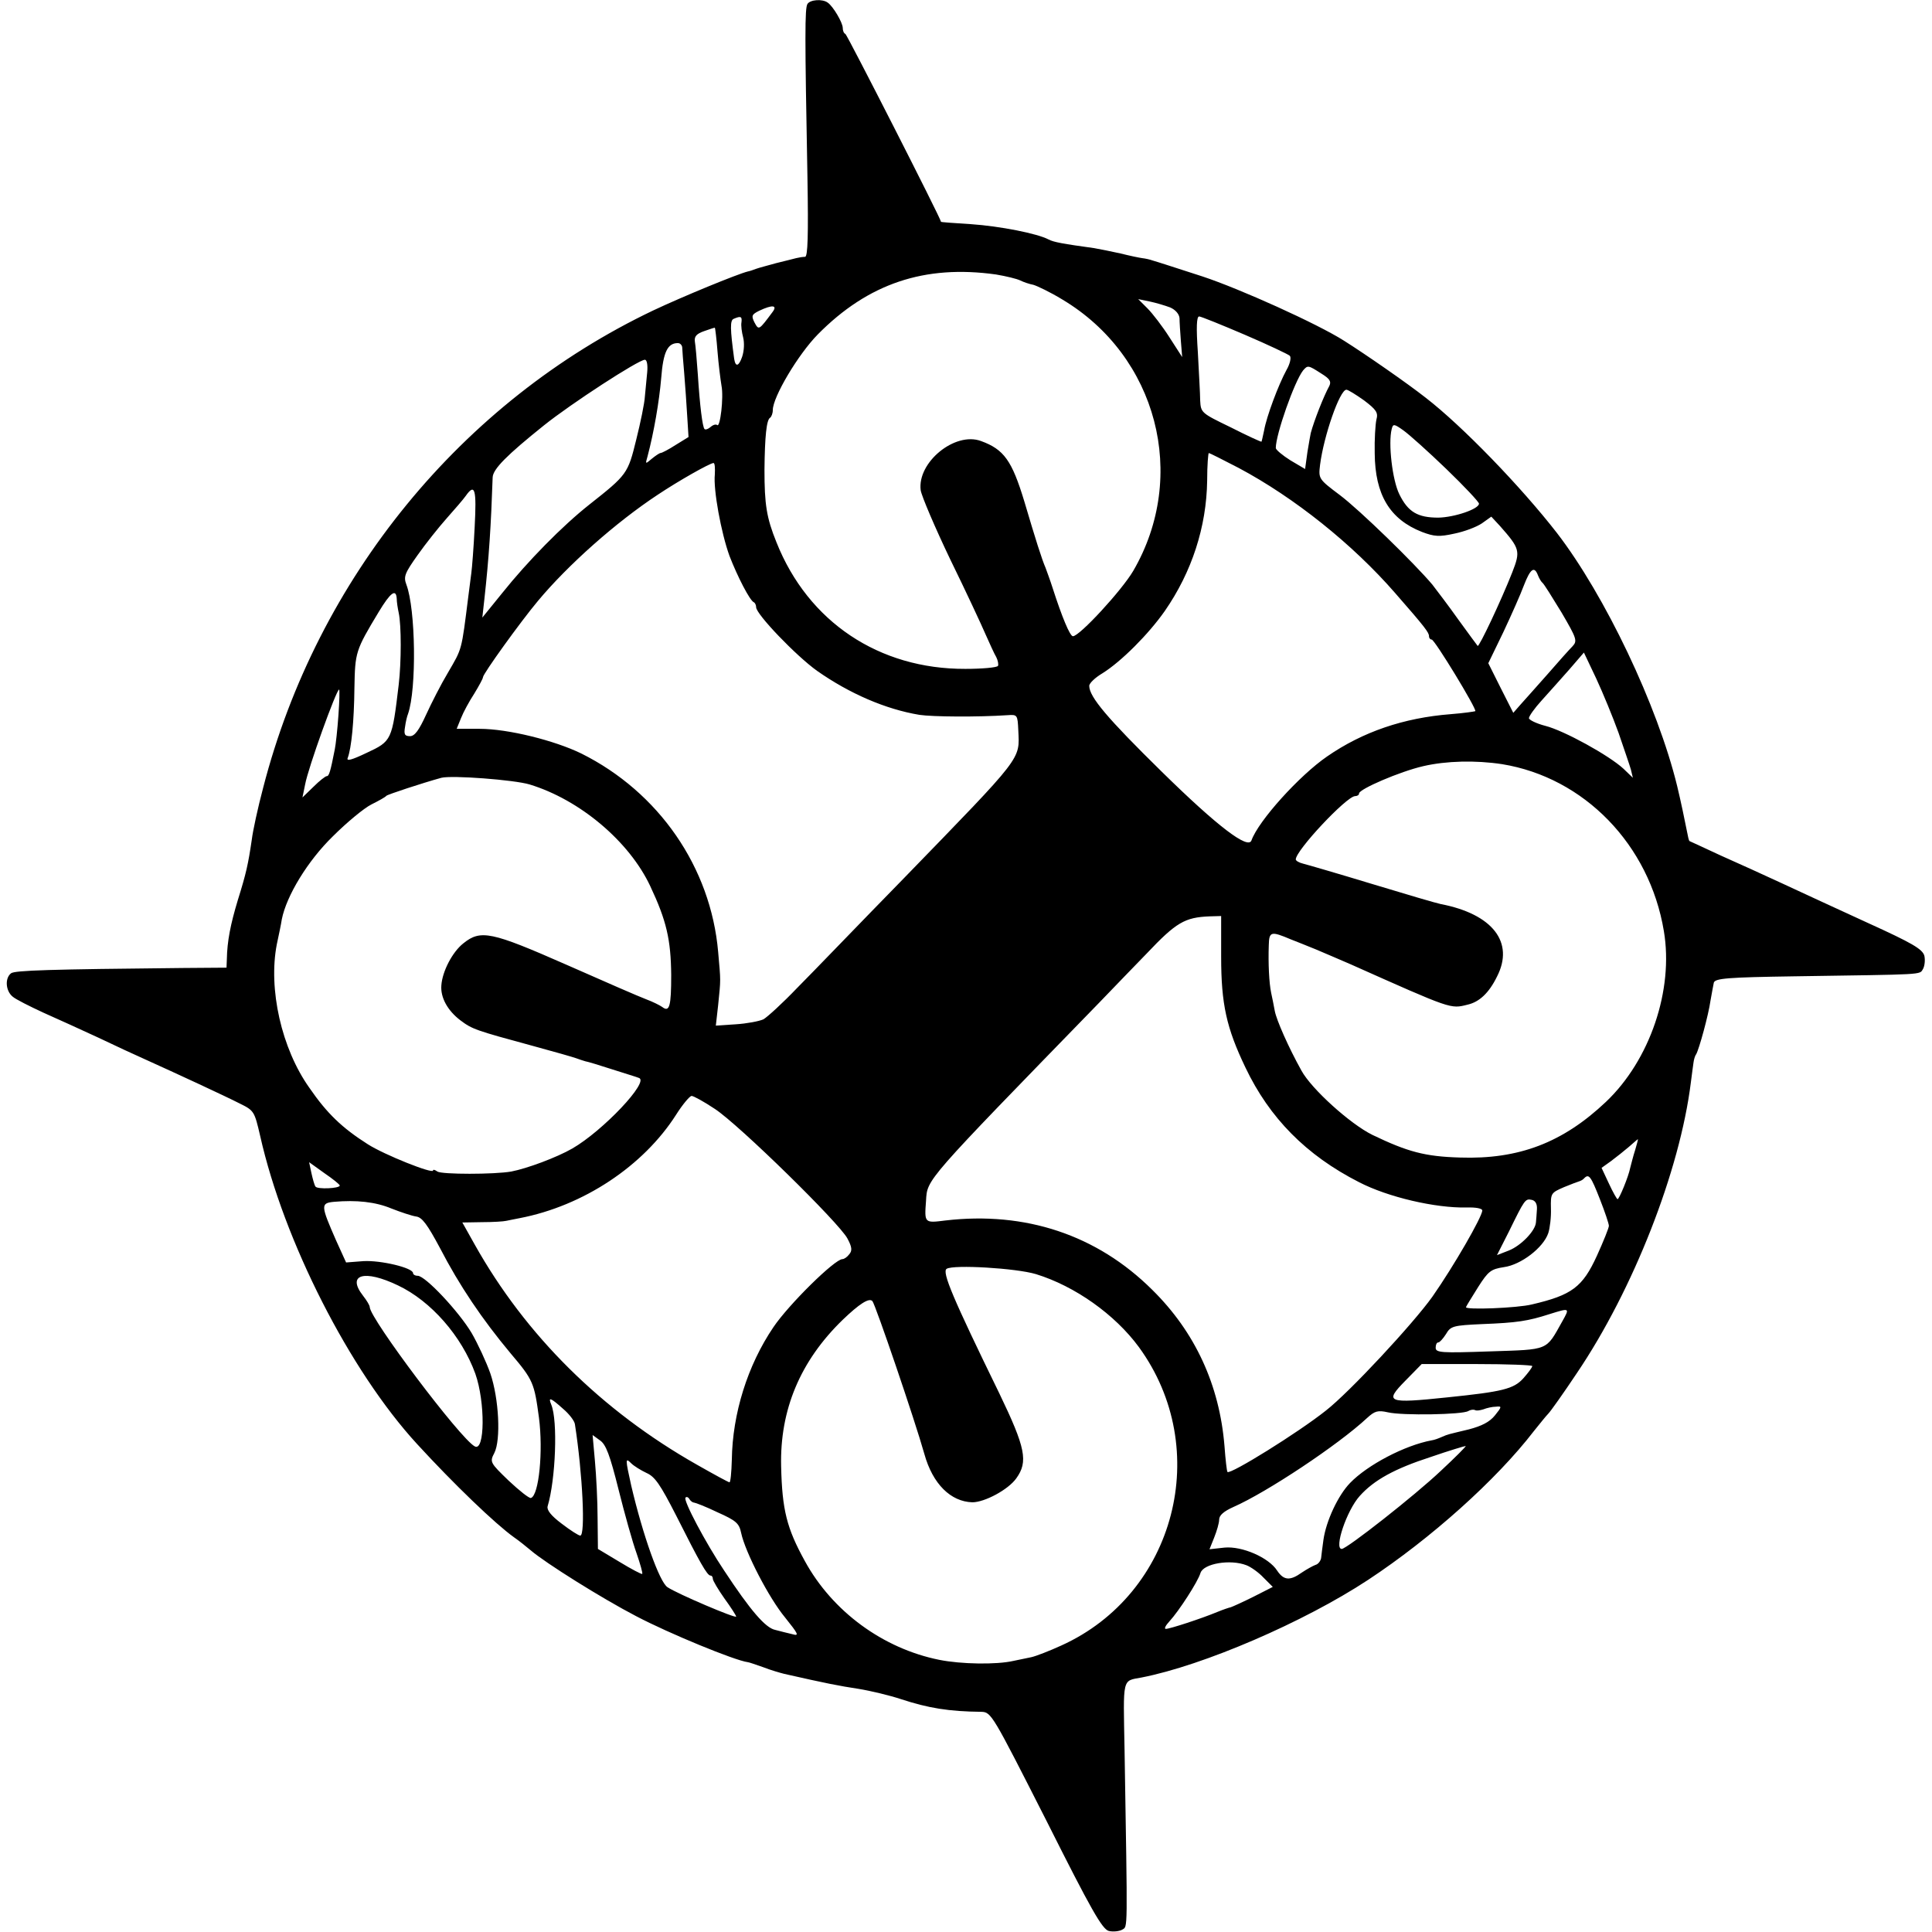 <?xml version="1.0" standalone="no"?>
<!DOCTYPE svg PUBLIC "-//W3C//DTD SVG 20010904//EN"
 "http://www.w3.org/TR/2001/REC-SVG-20010904/DTD/svg10.dtd">
<svg version="1.0" xmlns="http://www.w3.org/2000/svg"
 width="580pt" height="580pt" viewBox="0 0 580 580"
 preserveAspectRatio="xMidYMid meet">
<g transform="translate(0,580) scale(0.1,-0.1)"
fill="#000000" stroke="none">
<path d="M2424 5788 c-8 -13 -8 -92 0 -520 3 -176 1 -238 -7 -239 -7 0 -19 -2
-27 -4 -8 -2 -35 -9 -60 -15 -25 -7 -52 -14 -60 -17 -8 -3 -19 -7 -25 -8 -32
-8 -195 -75 -284 -117 -575 -274 -1009 -804 -1171 -1433 -16 -60 -31 -130 -34
-155 -11 -75 -17 -102 -42 -182 -22 -73 -32 -123 -33 -178 l-1 -25 -133 -1
c-396 -4 -503 -7 -514 -16 -19 -15 -16 -53 5 -70 9 -8 51 -29 92 -48 41 -18
115 -52 165 -75 50 -24 113 -53 140 -65 93 -42 240 -110 285 -133 43 -21 44
-24 61 -97 71 -316 269 -705 471 -925 111 -121 235 -240 291 -280 16 -11 38
-29 50 -39 44 -38 215 -145 317 -198 99 -52 296 -133 335 -138 3 0 23 -7 46
-15 23 -9 51 -17 63 -20 128 -29 164 -36 223 -45 37 -6 95 -20 128 -31 82 -27
144 -37 241 -38 30 -1 33 -7 195 -326 135 -269 168 -327 188 -332 13 -3 31 -1
40 4 17 11 16 -19 7 540 -4 220 -8 206 51 217 185 36 487 166 680 293 188 124
385 300 498 447 17 21 36 45 43 52 7 7 46 62 86 122 169 250 309 607 342 872
3 25 7 52 8 60 1 8 4 20 8 25 9 16 37 118 43 161 4 21 8 46 10 54 4 13 42 16
242 19 395 6 375 4 386 22 5 9 7 27 4 40 -6 20 -37 38 -169 98 -90 41 -206 95
-258 119 -52 24 -135 62 -185 84 -49 23 -91 42 -93 43 -2 1 -5 15 -8 31 -5 26
-19 93 -29 134 -59 242 -217 573 -361 760 -108 139 -284 321 -394 406 -56 44
-180 130 -245 171 -80 51 -313 156 -425 193 -74 24 -142 46 -150 48 -8 3 -22
6 -31 7 -8 1 -37 7 -65 14 -27 6 -62 13 -79 16 -94 13 -122 18 -137 26 -34 18
-146 40 -233 46 -49 3 -90 6 -90 7 0 9 -282 562 -287 564 -5 2 -8 10 -8 18 0
16 -29 65 -45 76 -16 12 -53 9 -61 -4z m566 -812 c30 -5 63 -13 73 -18 10 -5
28 -11 39 -13 11 -3 51 -22 87 -44 285 -170 379 -530 213 -815 -34 -58 -161
-196 -181 -196 -9 0 -33 58 -61 145 -7 22 -17 49 -21 60 -11 25 -30 85 -64
200 -37 122 -61 156 -130 181 -78 29 -192 -64 -181 -148 3 -18 43 -112 89
-208 47 -96 94 -197 106 -225 12 -27 26 -58 32 -68 5 -10 7 -22 5 -26 -3 -5
-47 -9 -98 -9 -259 -1 -472 141 -567 380 -30 74 -36 114 -36 218 1 99 6 150
17 156 4 3 8 13 8 23 0 39 76 167 135 227 151 153 321 210 535 180z m523 -99
c16 -7 27 -20 28 -32 0 -11 2 -42 4 -68 l4 -49 -38 59 c-21 33 -51 72 -66 87
l-28 28 34 -7 c19 -4 46 -12 62 -18z m-1194 -14 c-41 -55 -41 -55 -54 -31 -10
20 -8 24 14 35 40 19 56 17 40 -4z m-93 -30 c-2 -10 1 -31 5 -46 4 -16 3 -40
-3 -58 -10 -29 -20 -32 -24 -6 -12 89 -13 116 -1 120 21 9 25 7 23 -10z m1511
-38 c70 -30 131 -59 135 -63 5 -5 1 -24 -10 -43 -24 -44 -60 -140 -67 -181 -4
-18 -7 -33 -8 -34 -1 -1 -43 18 -92 43 -89 43 -90 44 -92 81 0 20 -4 85 -7
145 -5 73 -4 107 4 107 5 0 67 -25 137 -55z m-1583 -50 c3 -38 9 -85 12 -103
7 -35 -4 -127 -13 -118 -4 3 -12 1 -20 -6 -7 -6 -15 -9 -18 -6 -6 6 -14 69
-20 163 -3 44 -7 89 -9 100 -2 15 5 23 28 31 17 6 32 11 32 10 1 0 5 -32 8
-71z m-106 13 c0 -7 3 -42 6 -78 3 -36 7 -94 9 -128 l4 -64 -39 -24 c-20 -13
-41 -24 -45 -24 -3 0 -15 -8 -26 -17 -20 -17 -20 -17 -13 7 19 72 35 164 41
235 6 78 19 105 50 105 7 0 12 -6 13 -12z m-105 -75 c-2 -21 -5 -54 -7 -73 -1
-20 -13 -78 -26 -130 -25 -102 -27 -105 -141 -195 -81 -64 -185 -170 -261
-265 l-60 -74 6 54 c14 126 20 222 25 367 1 25 43 67 154 156 81 65 284 197
303 197 6 0 9 -15 7 -37z m2023 -4 c26 -16 31 -24 25 -37 -18 -33 -46 -105
-56 -142 -1 -3 -5 -28 -10 -57 l-7 -51 -44 26 c-24 15 -44 32 -44 37 0 41 56
200 82 233 14 16 15 16 54 -9z m129 -81 c37 -28 43 -37 37 -58 -3 -14 -6 -59
-5 -101 1 -124 45 -198 142 -236 37 -14 52 -15 97 -5 30 6 67 20 83 31 l28 20
26 -28 c60 -68 62 -75 37 -139 -33 -84 -100 -226 -104 -221 -2 2 -28 38 -58
79 -29 41 -65 88 -78 105 -53 63 -218 224 -278 269 -64 48 -64 49 -59 91 11
86 59 225 79 225 5 0 29 -15 53 -32z m247 -206 c54 -52 98 -99 98 -104 0 -16
-73 -41 -122 -42 -62 0 -91 17 -117 70 -21 42 -34 153 -23 196 4 16 7 16 35
-4 17 -12 75 -64 129 -116z m-623 3 c167 -89 342 -229 469 -375 91 -104 102
-119 102 -130 0 -6 4 -10 8 -10 9 0 136 -209 131 -215 -2 -1 -35 -6 -74 -9
-141 -11 -264 -53 -371 -127 -83 -57 -206 -193 -227 -252 -10 -28 -102 42
-269 206 -164 161 -218 225 -218 258 0 8 18 25 40 38 56 35 138 117 187 187
81 117 125 252 127 391 0 46 3 83 5 83 2 0 42 -20 90 -45z m-1573 -19 c-5 -46
19 -176 44 -245 24 -62 61 -134 73 -139 4 -2 7 -9 7 -15 0 -21 120 -146 183
-191 97 -68 205 -115 307 -132 39 -6 176 -7 265 -1 29 2 30 1 32 -45 4 -90 17
-73 -342 -443 -134 -137 -278 -287 -322 -331 -43 -45 -89 -87 -101 -94 -13 -6
-51 -13 -83 -15 l-60 -4 7 62 c8 79 8 69 0 159 -22 254 -178 480 -411 596 -80
39 -220 74 -305 74 l-69 0 13 32 c7 18 25 51 40 74 14 23 26 45 26 49 0 10
113 167 165 229 90 108 234 236 360 319 63 42 155 94 167 95 4 0 5 -15 4 -34z
m-721 -158 c-3 -62 -8 -124 -10 -138 -2 -14 -6 -45 -9 -70 -21 -166 -18 -155
-61 -229 -21 -35 -50 -92 -66 -127 -21 -46 -34 -64 -48 -64 -16 0 -19 5 -15
28 2 15 6 32 9 39 26 75 23 314 -5 388 -9 24 -5 34 34 89 24 34 63 83 87 110
24 27 50 57 57 67 28 40 33 20 27 -93z m3192 -145 c4 -10 10 -20 14 -23 4 -3
29 -43 57 -89 45 -77 48 -85 33 -101 -9 -9 -43 -47 -76 -85 -33 -37 -69 -78
-81 -91 l-21 -24 -38 75 -37 74 45 93 c24 51 52 114 62 141 19 49 31 59 42 30z
m-3426 -70 c0 -10 3 -29 6 -43 8 -37 8 -147 0 -215 -20 -168 -21 -170 -96
-205 -46 -22 -62 -26 -57 -15 11 29 19 110 20 210 2 107 3 112 73 228 35 58
52 71 54 40z m3668 -403 c16 -47 33 -96 37 -110 l6 -25 -28 27 c-43 40 -179
115 -235 129 -27 7 -49 18 -49 23 0 6 17 30 38 53 21 23 58 65 83 93 l44 51
37 -78 c20 -43 50 -116 67 -163z m-3843 53 c-3 -43 -8 -89 -11 -103 -13 -66
-17 -80 -24 -80 -4 0 -22 -14 -40 -32 l-33 -32 8 39 c9 50 94 285 102 285 2 0
1 -35 -2 -77z m3493 -147 c247 -40 443 -242 486 -501 30 -177 -42 -388 -174
-513 -129 -122 -261 -173 -438 -167 -105 3 -157 17 -263 68 -67 33 -183 138
-213 193 -39 70 -75 152 -80 179 -3 17 -8 41 -11 55 -6 29 -9 87 -7 143 1 41
7 42 66 17 11 -4 45 -18 75 -30 30 -13 78 -33 105 -45 305 -136 299 -134 351
-121 35 8 64 35 88 84 53 103 -13 188 -169 218 -11 2 -103 29 -205 60 -102 31
-195 58 -207 61 -13 3 -23 9 -23 13 0 27 152 189 178 190 6 0 12 3 12 8 0 13
123 66 193 82 69 16 157 18 236 6z m-2919 -61 c151 -46 299 -171 362 -305 49
-104 62 -161 63 -267 0 -94 -5 -113 -27 -96 -7 5 -29 16 -48 23 -19 7 -127 54
-240 104 -225 99 -257 106 -309 64 -33 -26 -63 -84 -66 -126 -3 -37 19 -76 57
-105 36 -27 45 -30 218 -77 63 -17 122 -34 130 -37 8 -3 20 -7 27 -9 7 -1 43
-12 80 -24 37 -12 74 -23 81 -26 33 -10 -108 -159 -200 -212 -47 -27 -136 -60
-183 -69 -51 -9 -209 -9 -222 0 -7 5 -13 7 -13 3 0 -11 -146 47 -196 79 -77
49 -122 92 -175 169 -84 118 -124 297 -98 431 6 28 13 61 15 75 14 71 78 176
153 249 42 42 94 85 116 96 22 11 42 22 45 26 4 4 107 38 165 54 32 8 218 -6
265 -20z m2076 -517 c0 -143 16 -214 73 -333 72 -151 182 -263 341 -344 87
-45 229 -78 323 -76 28 1 47 -3 47 -9 -1 -20 -85 -166 -150 -259 -57 -80 -248
-286 -320 -342 -83 -66 -286 -192 -295 -184 -2 2 -6 37 -9 78 -15 183 -88 342
-217 469 -166 165 -381 236 -621 208 -63 -8 -63 -8 -58 59 4 66 -7 53 520 595
47 49 111 115 143 148 88 93 114 108 188 111 l35 1 0 -122z m-1520 -457 c72
-47 374 -343 398 -389 14 -26 15 -37 5 -48 -6 -8 -15 -14 -20 -14 -23 0 -161
-136 -207 -204 -78 -115 -123 -260 -125 -398 -1 -38 -4 -68 -7 -68 -3 0 -47
24 -98 53 -286 162 -514 388 -667 661 l-37 66 59 1 c32 0 65 2 73 4 8 2 26 5
40 8 192 37 372 157 470 311 19 30 40 55 46 56 6 0 37 -17 70 -39z m2763 -123
c-6 -18 -12 -43 -15 -54 -5 -26 -33 -94 -38 -94 -2 0 -14 21 -26 47 l-22 47
28 20 c16 12 40 31 54 43 14 12 26 23 27 23 1 0 -3 -15 -8 -32z m-3889 -107
c0 -9 -68 -12 -73 -3 -3 4 -8 22 -12 40 l-7 33 46 -33 c25 -17 46 -34 46 -37z
m3783 -41 c15 -38 27 -74 27 -80 0 -6 -16 -46 -36 -90 -43 -94 -75 -118 -195
-146 -44 -11 -202 -17 -198 -8 2 5 19 32 37 61 30 47 38 53 77 59 51 7 118 58
133 102 5 15 9 49 8 74 -1 46 0 47 39 64 22 9 43 17 47 18 3 1 10 4 14 9 14
14 20 6 47 -63z m-3628 -28 c28 -11 61 -22 74 -24 18 -2 34 -24 72 -95 58
-112 126 -213 212 -316 68 -80 71 -89 85 -193 13 -100 0 -233 -24 -241 -5 -2
-35 22 -67 52 -56 54 -57 56 -43 83 20 39 14 163 -12 239 -12 34 -37 88 -56
121 -38 64 -139 172 -162 172 -8 0 -14 4 -14 8 0 16 -97 39 -149 36 l-52 -4
-30 66 c-46 105 -47 112 -7 116 68 6 125 0 173 -20z m3439 -2 c-1 -14 -2 -32
-3 -40 -2 -25 -44 -69 -81 -84 l-36 -14 36 71 c47 96 49 99 68 95 11 -2 17
-12 16 -28z m-1504 -195 c117 -36 237 -121 309 -219 223 -306 110 -741 -233
-896 -35 -16 -76 -32 -90 -35 -14 -3 -38 -8 -53 -11 -52 -12 -158 -10 -223 3
-169 34 -321 145 -404 297 -54 98 -68 153 -71 284 -4 169 57 316 185 440 49
47 79 67 89 56 9 -10 128 -359 156 -459 25 -90 79 -143 144 -145 37 0 108 38
132 72 36 50 28 91 -51 255 -140 287 -173 365 -158 374 21 13 208 2 268 -16z
m-1915 -34 c99 -47 191 -152 232 -265 30 -85 29 -236 -2 -218 -44 24 -314 383
-315 418 0 5 -9 20 -20 34 -50 64 3 80 105 31z m3495 -108 c-50 -89 -38 -84
-218 -90 -145 -5 -162 -4 -162 11 0 9 3 16 8 16 4 0 14 11 23 25 14 24 21 26
109 30 104 4 137 9 202 30 61 19 61 19 38 -22z m-90 -134 c0 -4 -12 -20 -27
-37 -29 -32 -63 -40 -228 -57 -181 -19 -190 -15 -126 50 l49 50 166 0 c91 0
166 -3 166 -6z m-2910 -128 c19 -16 35 -37 36 -47 23 -148 32 -334 16 -334 -5
0 -30 16 -56 36 -32 24 -45 41 -42 52 24 80 31 257 11 305 -10 24 -3 22 35
-12z m2798 -20 c-16 -20 -40 -32 -78 -42 -66 -16 -61 -14 -82 -23 -9 -4 -22
-9 -30 -10 -81 -15 -193 -74 -245 -128 -36 -37 -72 -114 -80 -171 -3 -21 -6
-46 -7 -55 -2 -9 -9 -18 -17 -20 -8 -3 -26 -13 -41 -23 -35 -25 -54 -24 -74 6
-25 39 -105 74 -158 69 l-45 -5 14 35 c8 20 15 44 15 54 0 13 14 25 43 38 100
44 314 186 401 267 23 21 32 24 63 17 43 -10 224 -7 241 4 7 4 15 5 20 3 4 -3
15 -1 25 2 10 4 27 8 38 8 18 2 18 0 -3 -26z m-2631 -223 c18 -72 42 -158 54
-191 11 -32 19 -60 17 -62 -1 -2 -32 14 -68 36 l-65 39 -1 92 c0 51 -4 128 -8
172 l-7 78 22 -16 c18 -12 30 -44 56 -148z m2468 56 c-77 -73 -282 -234 -297
-234 -24 0 15 116 54 159 43 48 105 82 213 117 55 19 102 33 105 33 3 0 -31
-34 -75 -75z m-2384 -6 c25 -11 41 -34 89 -128 71 -141 93 -180 103 -180 4 0
7 -4 7 -10 0 -5 16 -32 35 -59 19 -26 35 -51 35 -54 0 -7 -176 68 -206 88 -24
15 -74 156 -109 305 -18 81 -18 85 0 67 8 -8 29 -21 46 -29z m143 -89 c3 0 35
-12 70 -29 56 -25 65 -33 71 -62 12 -57 83 -195 132 -254 40 -50 43 -56 22
-50 -13 3 -37 9 -52 13 -29 6 -74 58 -153 178 -55 82 -124 212 -116 219 3 4 9
1 12 -5 4 -6 10 -10 14 -10z m1658 -188 c13 -5 36 -21 51 -37 l28 -28 -57 -29
c-32 -16 -63 -30 -69 -32 -5 -1 -23 -7 -40 -14 -48 -20 -143 -51 -155 -51 -6
0 -1 10 11 23 27 29 85 118 93 145 9 28 89 42 138 23z"/>
</g>
</svg>
